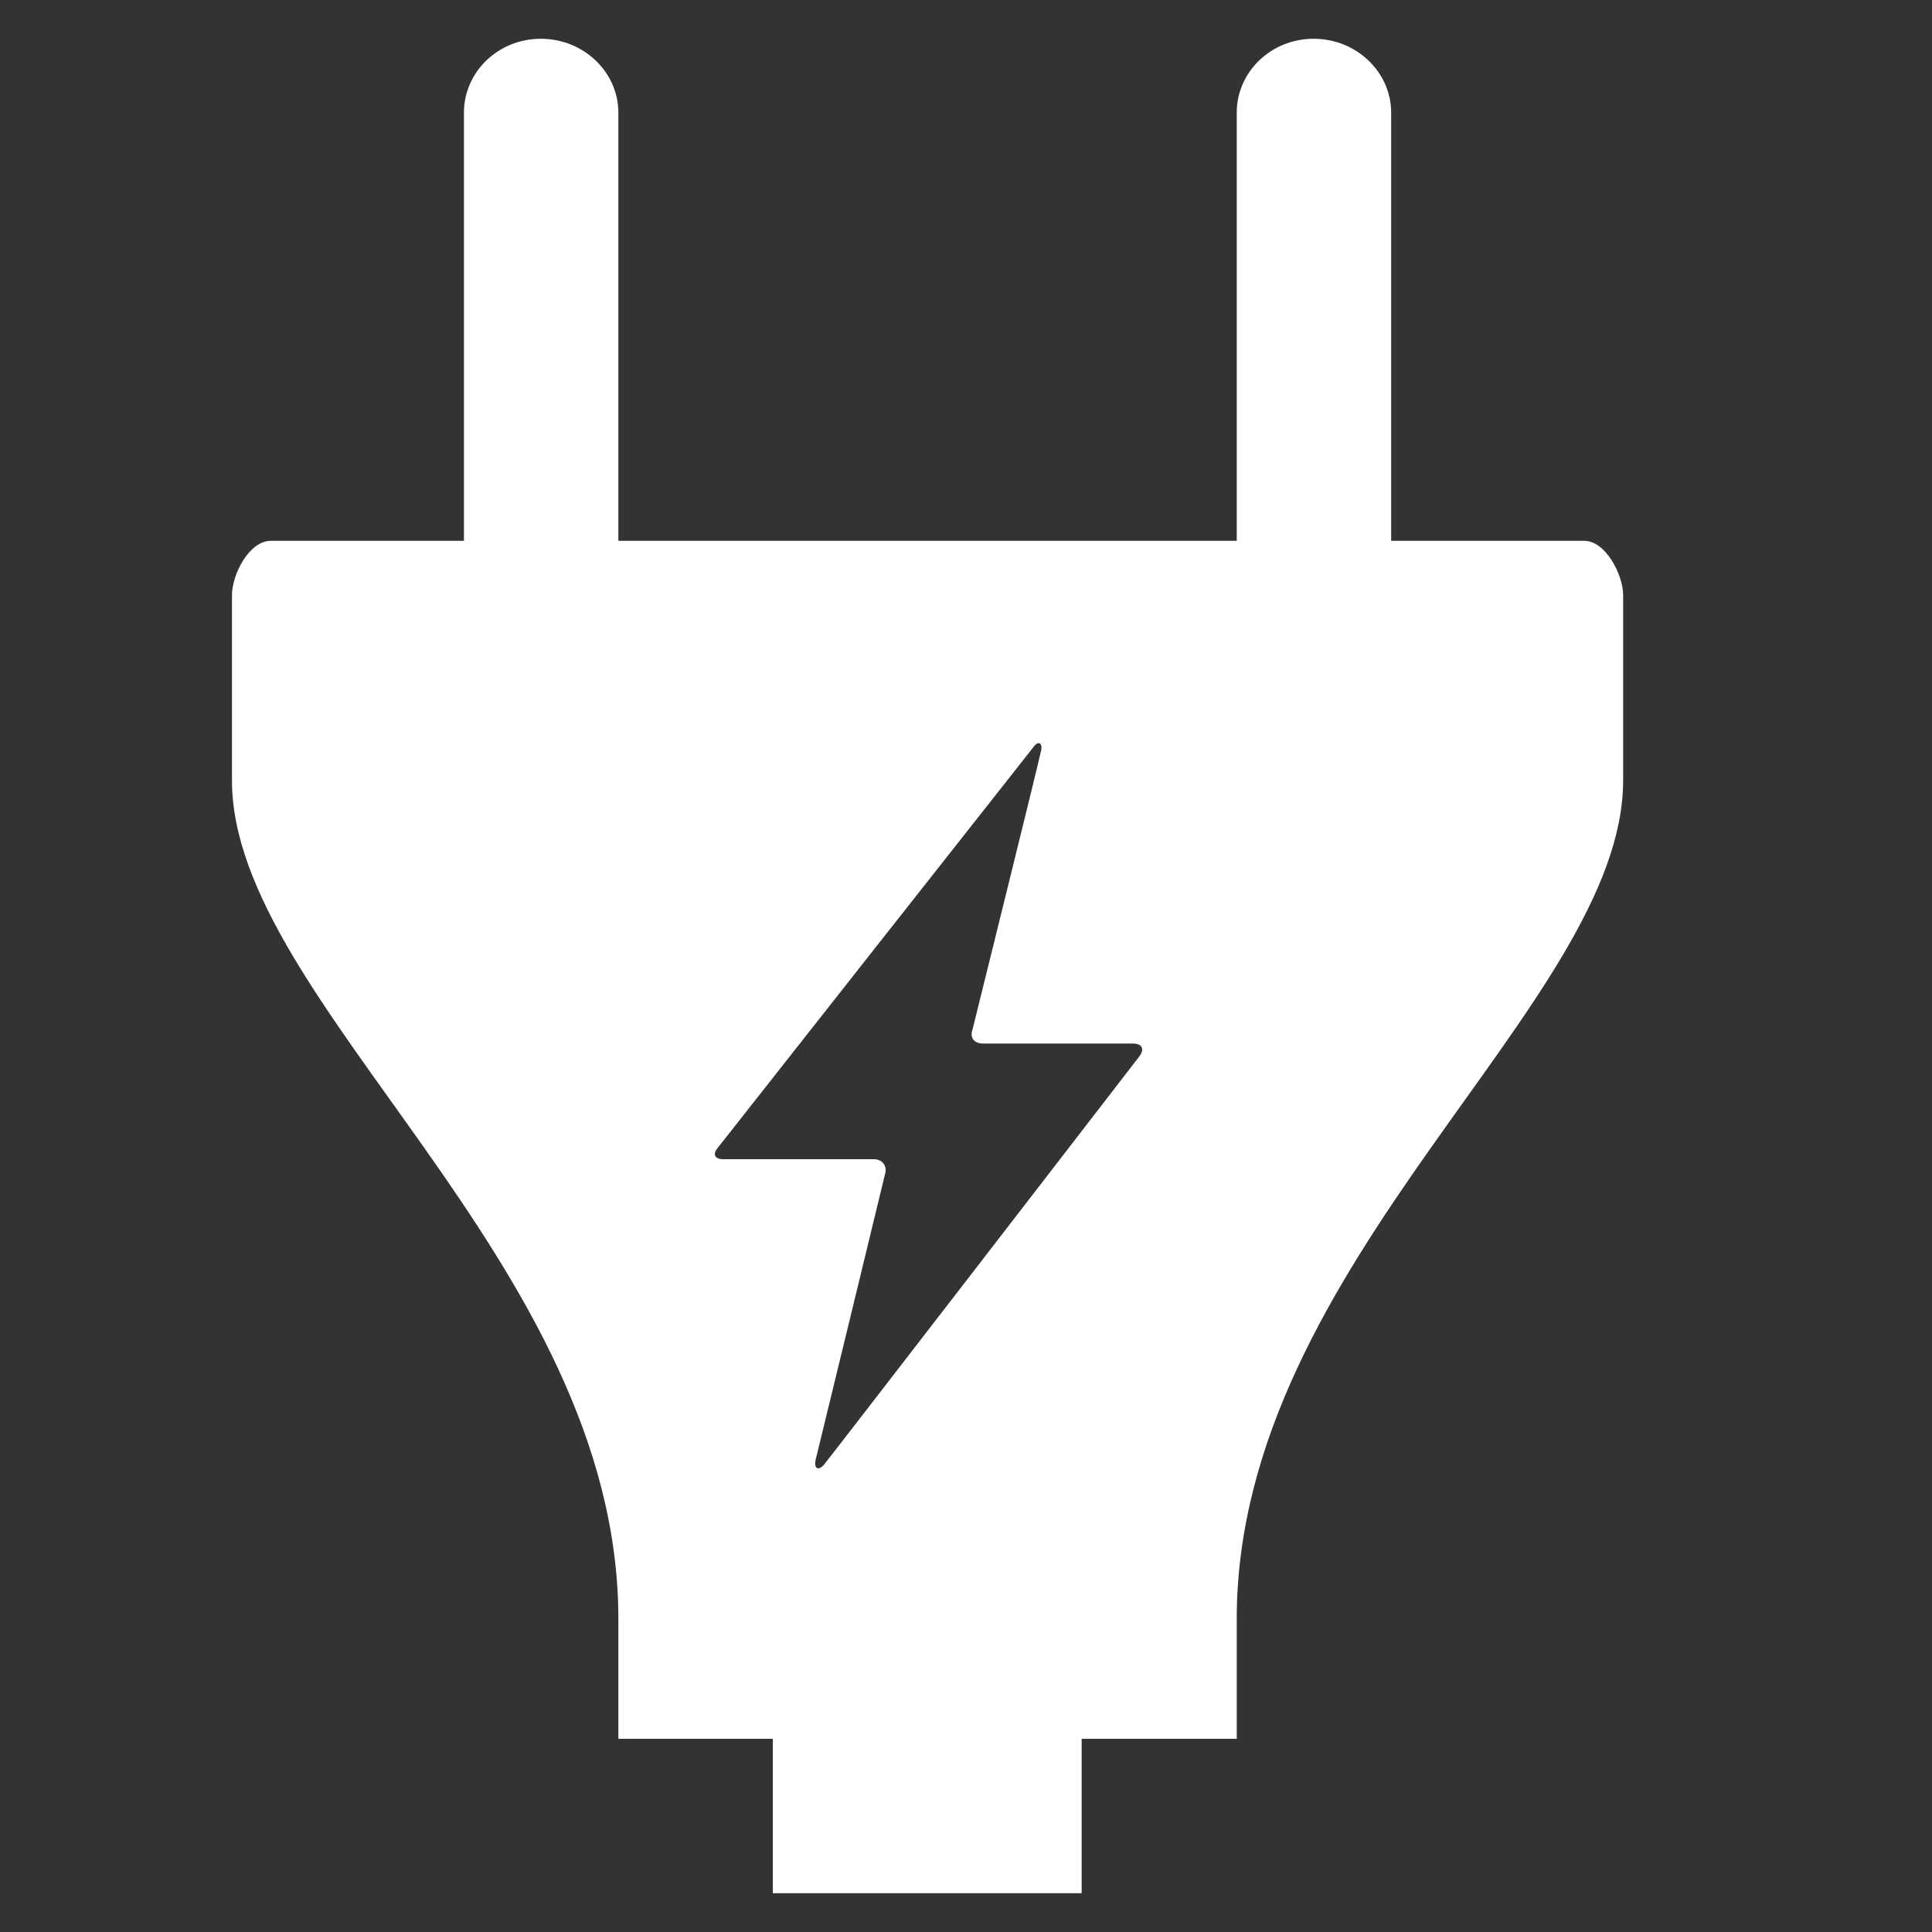 <svg version="1.1" xmlns="http://www.w3.org/2000/svg" xlink="http://www.w3.org/1999/xlink" x="0px" y="0px" width="15px" height="15px" viewBox="0 0 15 15" style="enable-background:new 0 0 15 15;" space="preserve">
    <rect x="0" y="0" width="15" height="15" fill="#333333" stroke="none"/>
    <path d="M12.301,4.199L10.801,4.199L10.801,0.875C10.801,0.559,10.531,0.301,10.199,0.301C9.867,0.301,9.602,0.559,9.602,0.875L9.602,4.199L4.801,4.199L4.801,0.875C4.801,0.559,4.531,0.301,4.199,0.301C3.867,0.301,3.602,0.559,3.602,0.875L3.602,4.199L2.102,4.199C1.934,4.199,1.801,4.461,1.801,4.621L1.801,6.059C1.801,7.789,4.801,9.793,4.801,12.57L4.801,13.5L6,13.5L6,14.699L8.398,14.699L8.398,13.5L9.602,13.5L9.602,12.57C9.602,9.793,12.602,7.789,12.602,6.059L12.602,4.621C12.602,4.461,12.465,4.199,12.301,4.199M6.871,9.117C6.891,9.055,6.852,9,6.785,9L5.617,9C5.547,9,5.531,8.961,5.574,8.91C5.574,8.91,7.973,5.863,8.02,5.805C8.059,5.746,8.098,5.766,8.082,5.832C8.066,5.914,7.551,7.992,7.551,7.992C7.527,8.055,7.562,8.102,7.633,8.102L8.797,8.102C8.867,8.102,8.887,8.145,8.848,8.199C8.848,8.199,6.441,11.32,6.398,11.371C6.355,11.422,6.312,11.406,6.336,11.32C6.359,11.23,6.871,9.117,6.871,9.117" fill="#FFFFFF"/>
    </svg>